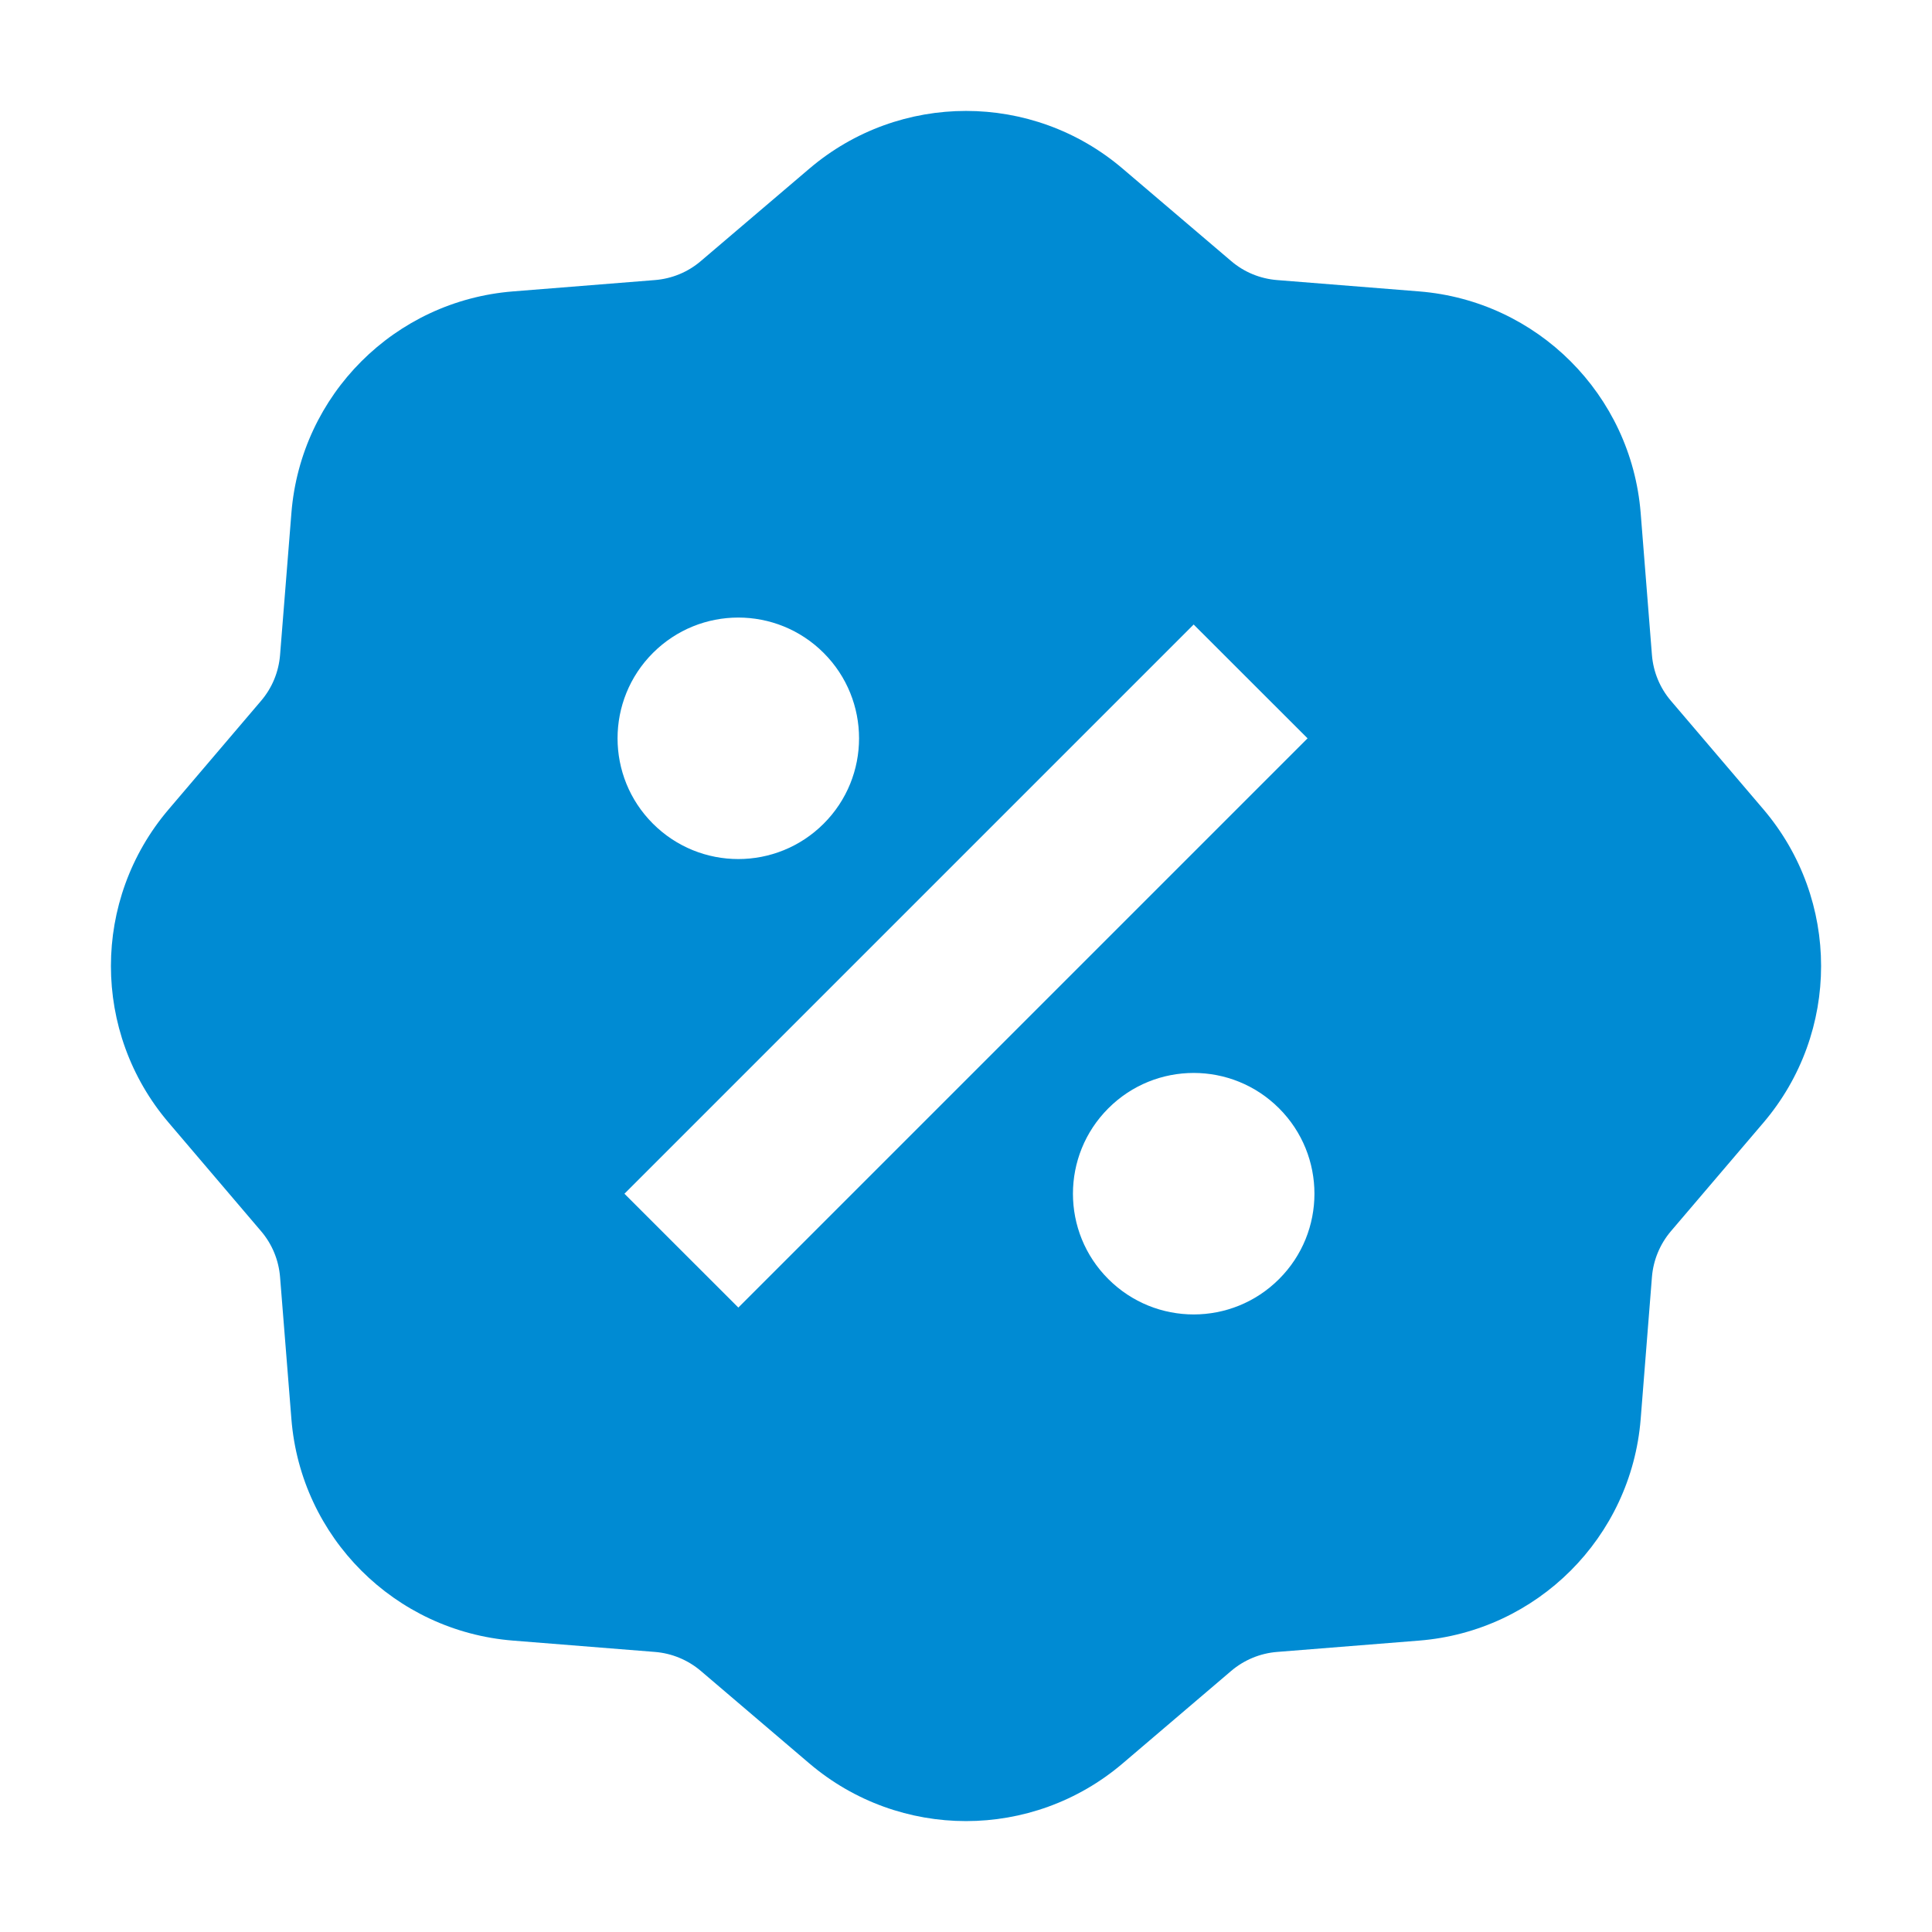 <svg width="24" height="24" viewBox="0 0 24 24" fill="none" xmlns="http://www.w3.org/2000/svg">
<path d="M13.946 2.095C12.825 1.139 11.176 1.139 10.054 2.095L8.706 3.243C8.546 3.38 8.347 3.462 8.137 3.479L6.372 3.62C4.903 3.737 3.737 4.903 3.62 6.372L3.479 8.137C3.462 8.347 3.38 8.546 3.243 8.706L2.095 10.054C1.139 11.176 1.139 12.825 2.095 13.946L3.243 15.294C3.38 15.454 3.462 15.653 3.479 15.863L3.62 17.629C3.737 19.097 4.903 20.263 6.372 20.38L8.137 20.521C8.347 20.538 8.546 20.621 8.706 20.757L10.054 21.906C11.176 22.861 12.825 22.861 13.946 21.906L15.294 20.757C15.454 20.621 15.653 20.538 15.863 20.521L17.629 20.38C19.097 20.263 20.263 19.097 20.381 17.629L20.521 15.863C20.538 15.653 20.621 15.454 20.757 15.294L21.906 13.946C22.861 12.825 22.861 11.176 21.906 10.054L20.757 8.706C20.62 8.546 20.538 8.347 20.521 8.137L20.381 6.372C20.263 4.903 19.097 3.737 17.629 3.62L15.863 3.479C15.653 3.462 15.454 3.38 15.294 3.243L13.946 2.095ZM14.828 7.758L16.243 9.172L9.172 16.243L7.757 14.829L14.828 7.758ZM10.232 10.232C9.646 10.818 8.697 10.818 8.111 10.232C7.525 9.647 7.525 8.697 8.111 8.111C8.697 7.525 9.646 7.525 10.232 8.111C10.818 8.697 10.818 9.647 10.232 10.232ZM13.768 15.889C13.182 15.304 13.182 14.354 13.768 13.768C14.354 13.182 15.303 13.182 15.889 13.768C16.475 14.354 16.475 15.304 15.889 15.889C15.303 16.475 14.354 16.475 13.768 15.889Z" fill="#008BD3"/>
</svg>
